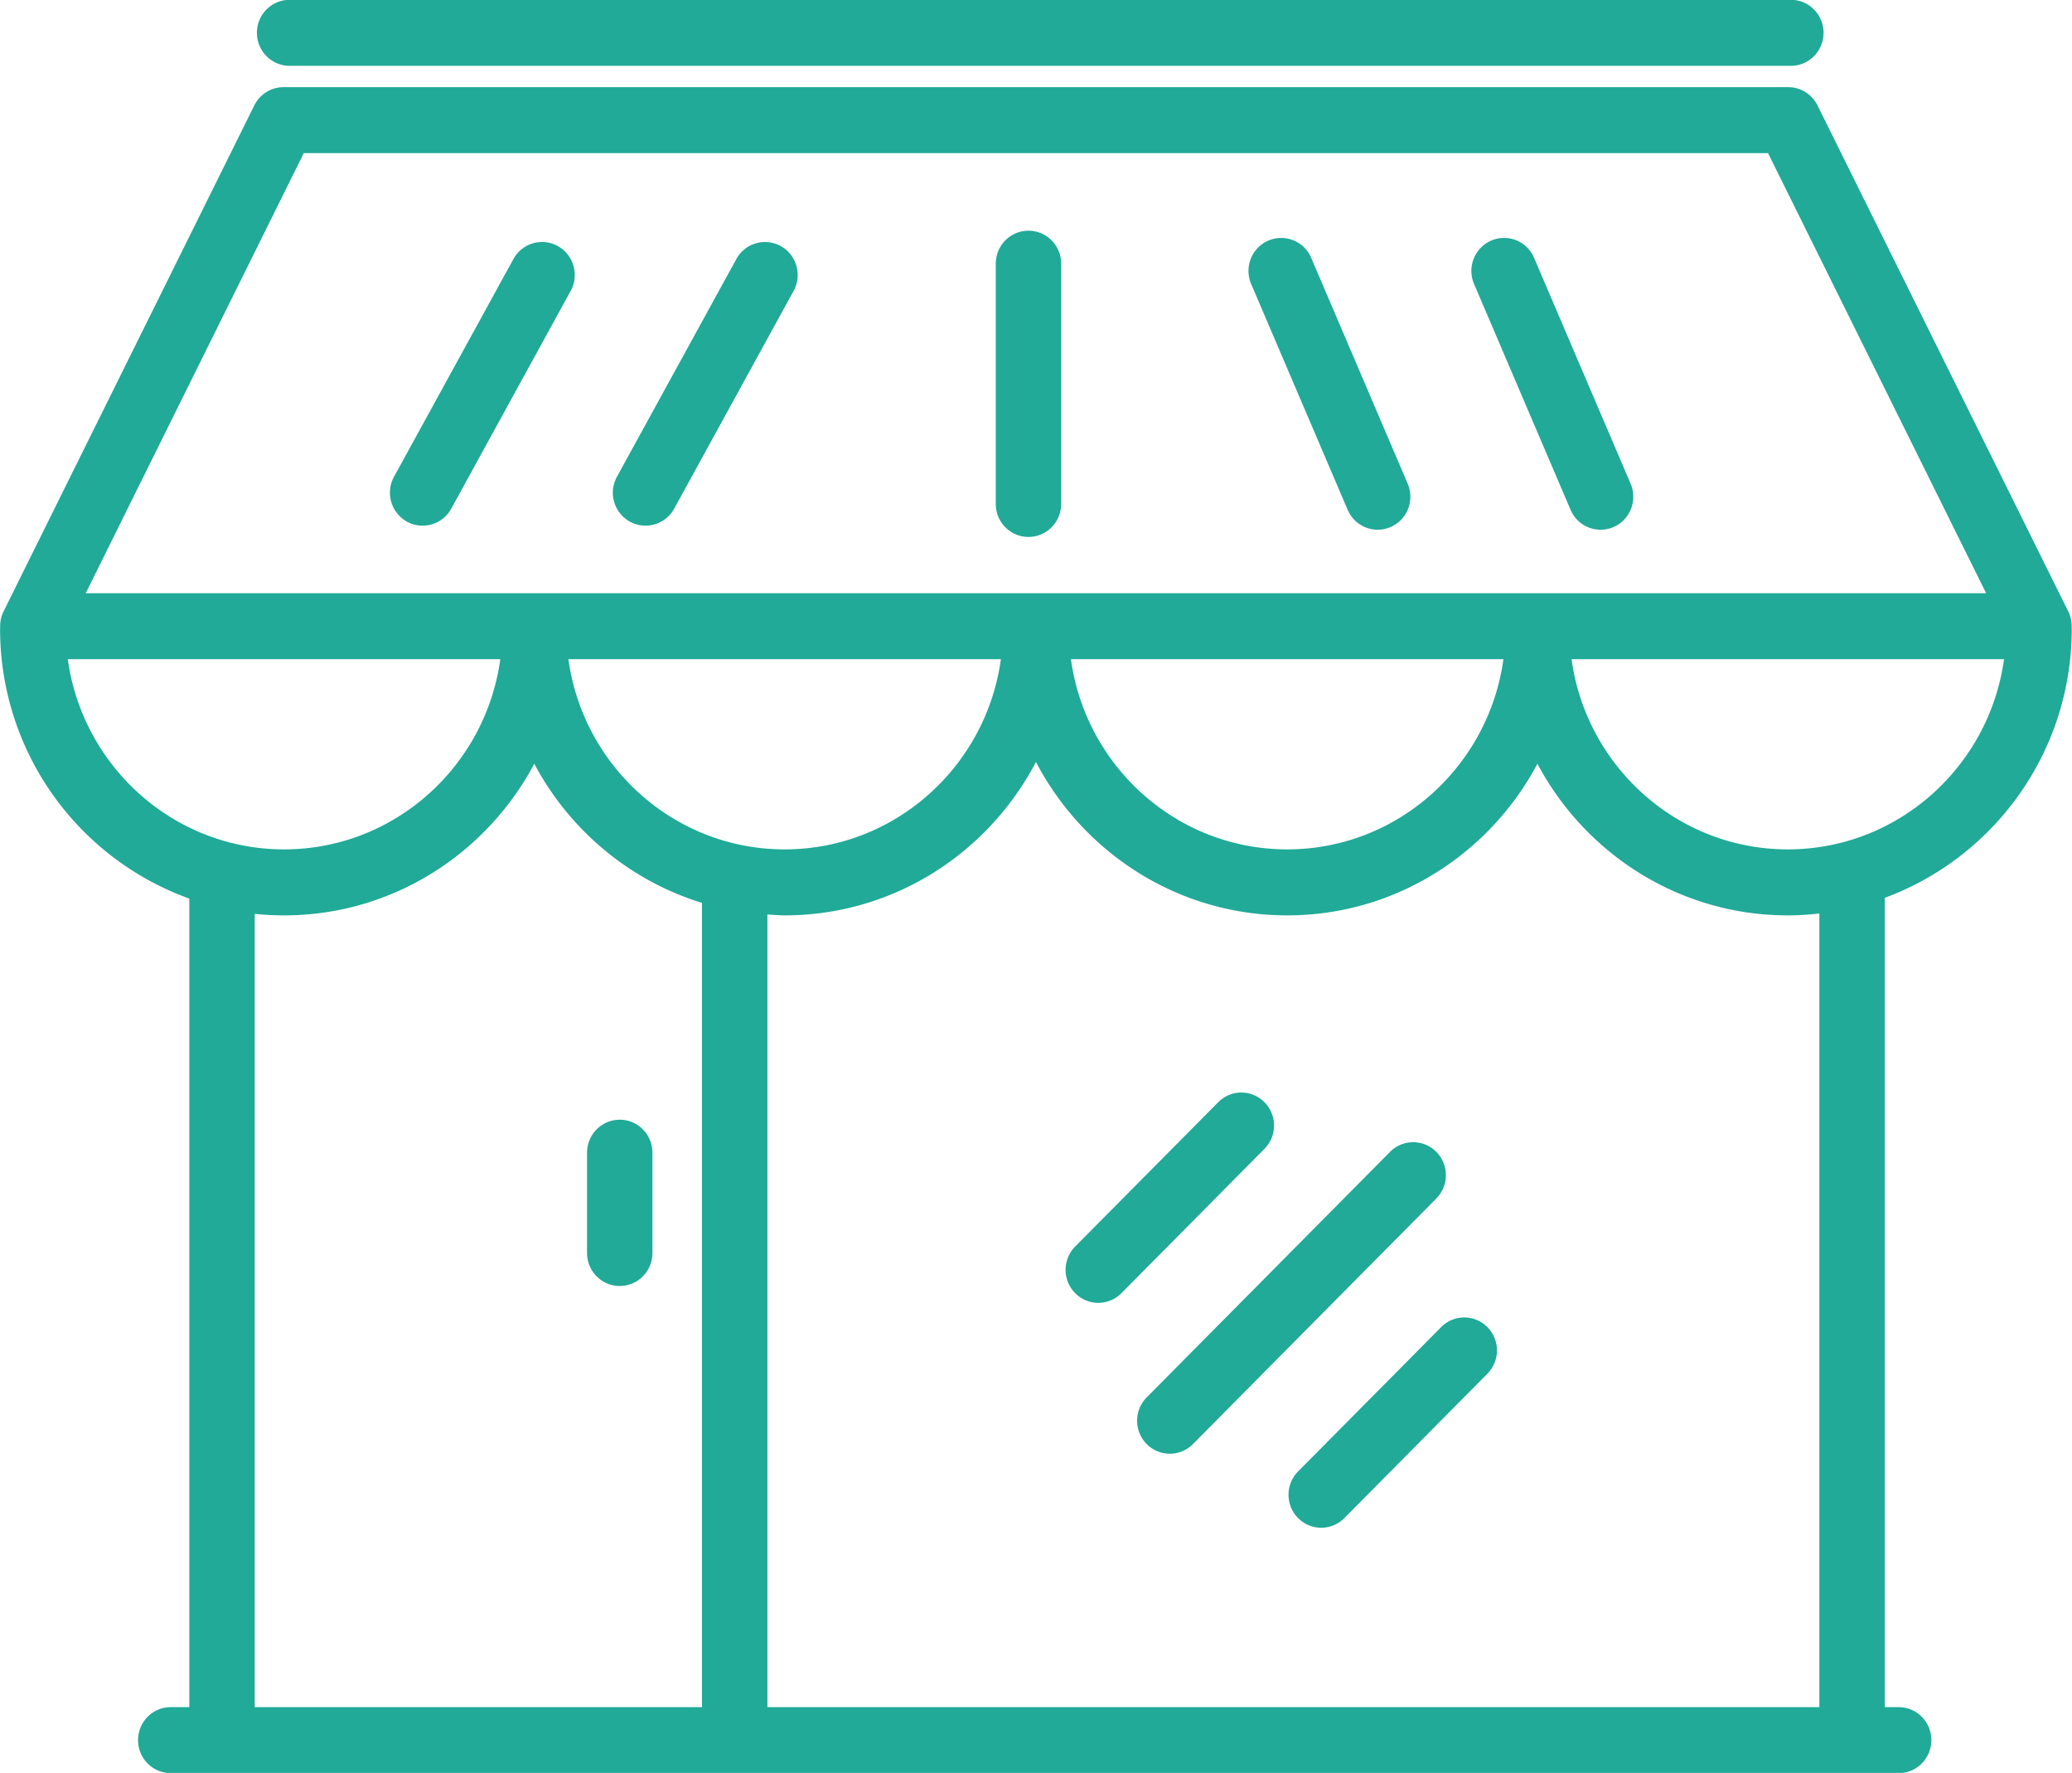 <svg xmlns="http://www.w3.org/2000/svg" preserveAspectRatio="xMidYMid" width="90" height="77" viewBox="0 0 90 77"><defs><style>.cls-1{fill:#20aa97;fill-rule:evenodd}</style></defs><path d="M81.867 38.993v35.151h.603c.785 0 1.42.641 1.42 1.433s-.635 1.432-1.42 1.432H7.417c-.785 0-1.42-.64-1.42-1.432 0-.792.635-1.433 1.42-1.433h.806V39.028A12.444 12.444 0 0 1 .004 27.313c0-.01.005-.017.006-.027-.016-.248.03-.5.144-.729l10.892-21.98a1.422 1.422 0 0 1 1.271-.792h65.357c.538 0 1.029.307 1.271.792l10.893 21.98c.114.229.16.481.145.73 0 .009.005.017.005.026 0 5.367-3.392 9.938-8.121 11.68zM33.333 74.144h45.693v-34.47c-.451.051-.907.082-1.371.082-4.703 0-8.796-2.671-10.875-6.585-2.08 3.913-6.168 6.585-10.869 6.585-4.734 0-8.847-2.707-10.914-6.664-2.067 3.957-6.181 6.664-10.914 6.664-.253 0-.501-.023-.75-.039v34.427zm31.97-45.514H46.517c.639 4.658 4.602 8.26 9.394 8.26 4.79 0 8.752-3.602 9.392-8.26zm-21.828 0H24.689c.64 4.658 4.603 8.26 9.394 8.26 4.79 0 8.753-3.602 9.392-8.26zM11.063 74.144h19.43v-34.93c-3.144-.967-5.758-3.168-7.286-6.043-2.08 3.913-6.168 6.585-10.87 6.585-.43 0-.855-.023-1.274-.067v34.455zm1.274-37.254c4.792 0 8.755-3.602 9.394-8.26H2.945c.64 4.658 4.602 8.26 9.392 8.26zM76.796 6.65H13.195L3.723 25.764H86.27L76.796 6.65zm-8.534 21.98c.64 4.658 4.603 8.26 9.393 8.26 4.79 0 8.753-3.602 9.392-8.26H68.262zm-45.96-17.381a1.415 1.415 0 0 1 1.93-.56c.687.383.935 1.255.555 1.947L19.6 22.093a1.417 1.417 0 0 1-1.93.559 1.44 1.44 0 0 1-.555-1.947l5.187-9.456zm9.683 0a1.415 1.415 0 0 1 1.93-.56c.687.383.935 1.255.555 1.947l-5.187 9.457a1.417 1.417 0 0 1-1.93.559 1.438 1.438 0 0 1-.555-1.947l5.187-9.456zm12.688-1.229c.785 0 1.42.641 1.42 1.433v10.434c0 .792-.635 1.433-1.42 1.433-.785 0-1.42-.641-1.42-1.433V11.453c0-.792.635-1.433 1.42-1.433zm10.415.431a1.415 1.415 0 0 1 1.866.749l4.19 9.806c.311.727-.02 1.57-.741 1.883a1.4 1.4 0 0 1-.561.118c-.55 0-1.073-.325-1.305-.866l-4.191-9.807c-.31-.727.021-1.57.742-1.883zm9.68 0a1.414 1.414 0 0 1 1.867.749l4.192 9.806c.311.727-.02 1.57-.74 1.883a1.412 1.412 0 0 1-1.867-.748l-4.192-9.807a1.437 1.437 0 0 1 .74-1.883zm-37.849 38.18c.785 0 1.42.641 1.42 1.433v4.355c0 .792-.635 1.433-1.42 1.433-.785 0-1.42-.641-1.42-1.433v-4.355c0-.792.635-1.433 1.42-1.433zm25.996-.76a1.41 1.41 0 0 1 2.008 0 1.44 1.44 0 0 1 0 2.026l-6.213 6.267a1.409 1.409 0 0 1-2.008 0 1.44 1.44 0 0 1 0-2.026l6.213-6.267zm7.464 2.156a1.412 1.412 0 0 1 2.008 0 1.44 1.44 0 0 1 0 2.026l-10.57 10.665a1.413 1.413 0 0 1-2.009 0 1.444 1.444 0 0 1 0-2.027l10.571-10.664zm2.219 7.612a1.41 1.41 0 0 1 2.008 0 1.44 1.44 0 0 1 0 2.025l-6.213 6.269a1.412 1.412 0 0 1-2.008 0 1.442 1.442 0 0 1 0-2.027l6.213-6.267zM77.789 2.858H12.58c-.785 0-1.42-.641-1.42-1.433 0-.791.635-1.432 1.42-1.432h65.209c.785 0 1.42.641 1.42 1.432 0 .792-.635 1.433-1.42 1.433z" class="cls-1"/></svg>